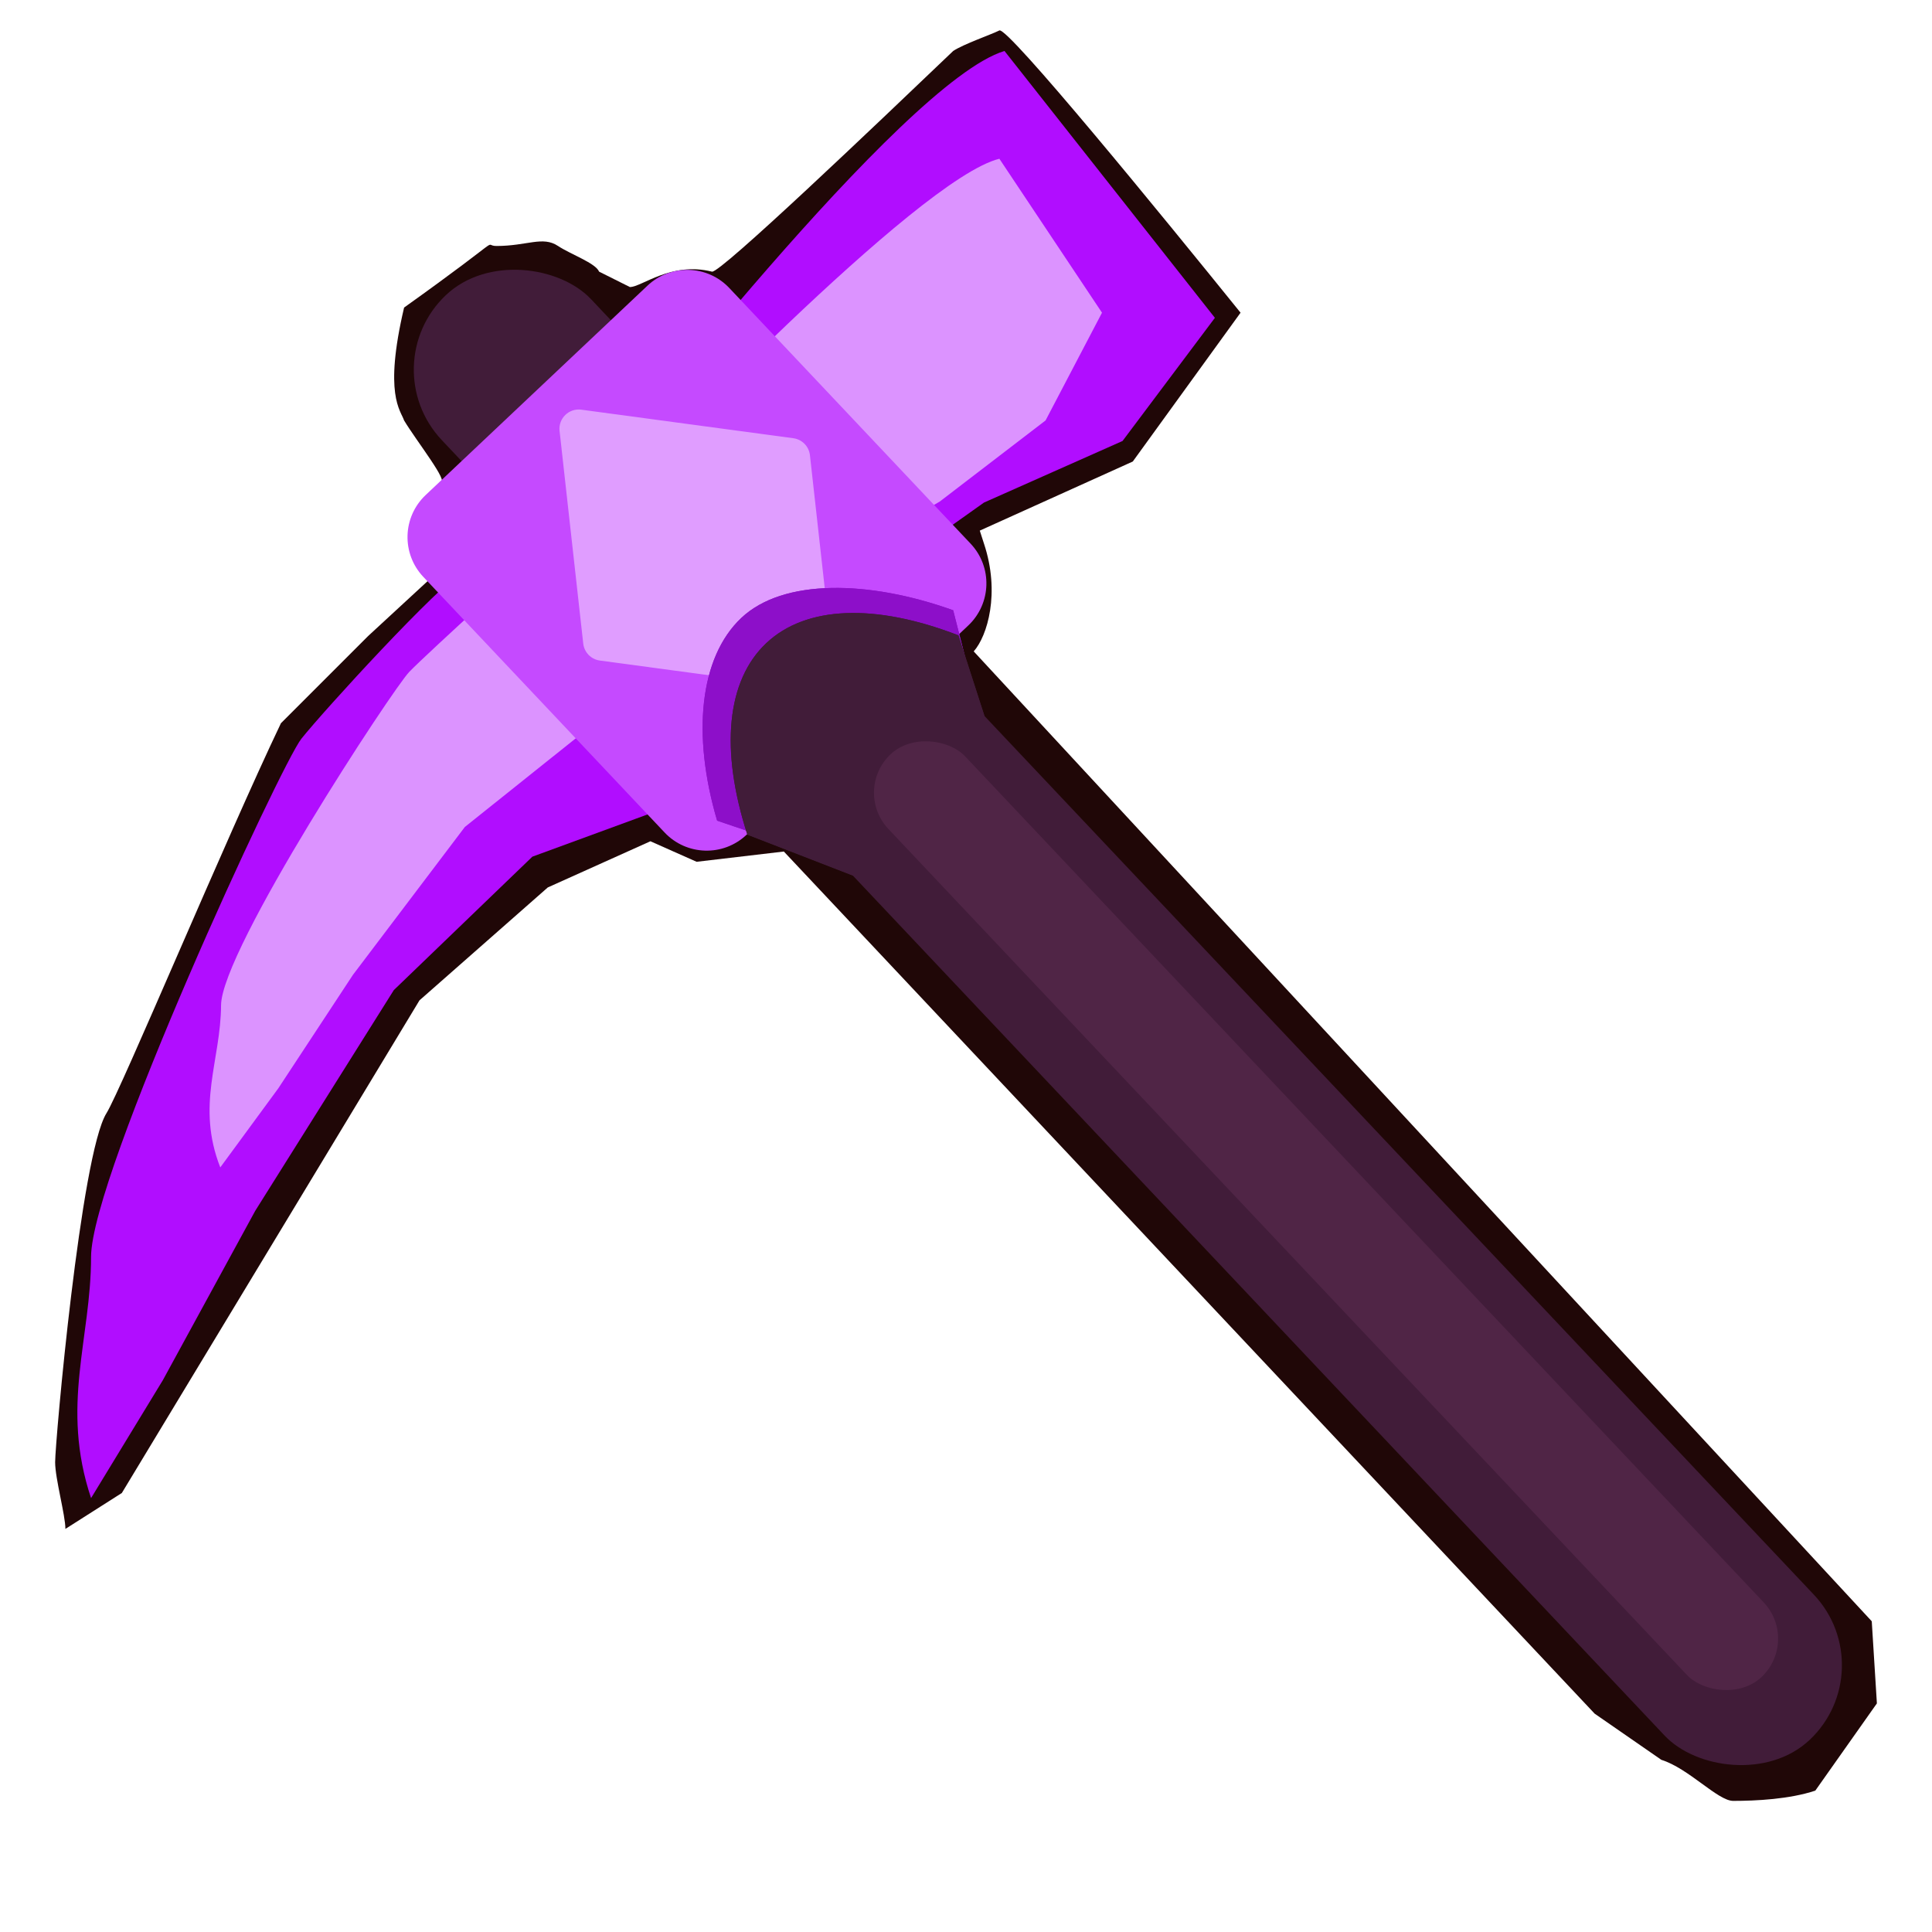 <svg width="1001" height="1001" viewBox="0 0 1001 1001" fill="none" xmlns="http://www.w3.org/2000/svg">
<path d="M826.212 887.869L406.119 441.188L360.919 446.506L336.99 435.871L283.814 459.8L217.343 518.294L63.132 773.54L33.885 792.152C33.885 785.062 28.567 766.096 28.567 757.587C28.567 746.952 41.861 598.059 55.156 576.788C62.718 564.688 117.195 434.098 145.555 374.718L190.755 329.518L225.32 297.613C217.343 263.048 227.978 259.503 227.978 249.754C233.296 250.64 215.748 228.483 209.367 217.848C207.594 212.531 198.731 204.554 209.367 159.354C265.202 119.472 249.249 127.448 257.225 127.448C273.178 127.448 281.155 122.131 289.131 127.448C295.512 131.703 308.629 136.311 310.402 140.742L326.355 148.719C332.558 148.719 347.625 135.425 368.896 140.742C373.023 141.774 453.978 64.523 493.86 26.413C499.177 22.868 513.535 17.905 517.789 15.778C522.043 13.651 601.985 111.496 642.753 162.013L586.918 239.119L507.64 274.922C508.197 276.726 508.909 278.948 509.813 281.66C518.321 307.184 511.585 329.518 504.495 337.495L969.788 840.011L972.446 882.552L940.541 927.752C927.247 932.183 909.89 933.069 898 933.069C890.023 933.069 874.957 916.23 860.776 911.799L826.212 887.869Z" fill="#200707"/>
<rect x="192.404" y="189.359" width="106.353" height="1029.37" rx="53.176" transform="rotate(-43.347 192.404 189.359)" fill="#411C39"/>
<path d="M629.459 164.672L520.447 26.414C467.271 42.367 316.603 238.235 310.401 244.437C299.766 255.072 254.566 286.978 241.272 294.954C226.674 303.713 168.167 367.723 156.19 382.695C145.555 395.989 47.179 608.694 47.179 651.235C47.179 693.776 31.226 728.341 47.179 776.199L84.402 715.047L132.261 627.306L204.049 512.977L275.837 443.848L355.601 414.601L408.777 332.177L509.812 260.389L581.601 228.484L629.459 164.672Z" fill="#B10DFF"/>
<path d="M570.966 162.013L517.79 82.249C475.072 92.77 332.04 244.158 327.044 248.304C318.477 255.414 320.142 262.113 281.155 284.318C281.155 284.318 221.684 338.109 212.026 348.13C203.45 357.028 114.671 492.223 114.533 520.828C114.396 549.434 101.484 572.614 114.129 604.857L144.193 563.88L182.876 505.066L240.844 428.466L298.667 382.259L362.76 362.9L405.692 307.682L486.99 259.8L541.719 217.848L570.966 162.013Z" fill="#DC93FF"/>
<path d="M219.324 298.885C207.951 286.836 208.499 267.849 220.548 256.476L335.464 148.007C347.512 136.634 366.499 137.182 377.872 149.231L502.888 281.676C514.261 293.725 513.713 312.712 501.664 324.085L386.748 432.554C374.699 443.927 355.712 443.379 344.339 431.33L219.324 298.885Z" fill="#C54AFF"/>
<path d="M411.039 227.053C415.587 227.666 419.135 231.296 419.643 235.857L431.906 346.013C432.625 352.478 427.079 357.898 420.633 357.03L310.788 342.238C306.239 341.626 302.692 337.995 302.184 333.434L289.921 223.278C289.201 216.814 294.747 211.393 301.194 212.261L411.039 227.053Z" fill="#E09DFF"/>
<path d="M371.555 425.201C358.418 380.614 362.429 340.595 384.08 320.159C405.731 299.723 450.105 300.503 493.861 316.19L535.766 480.86L371.555 425.201Z" fill="#8D0FC9"/>
<path d="M371.555 425.201C358.418 380.614 362.429 340.595 384.08 320.159C405.731 299.723 450.105 300.503 493.861 316.19L535.766 480.86L371.555 425.201Z" fill="#8D0FC9"/>
<path d="M387.21 432.436C372.964 388.287 376.485 352.607 396.997 333.246C417.509 313.885 453.332 312.428 496.587 329.196L550.301 495.661L387.21 432.436Z" fill="#411C39"/>
<path d="M387.21 432.436C372.964 388.287 376.485 352.607 396.997 333.246C417.509 313.885 453.332 312.428 496.587 329.196L550.301 495.661L387.21 432.436Z" fill="#411C39"/>
<rect x="441.506" y="409.602" width="54.743" height="657.424" rx="27.371" transform="rotate(-43.347 441.506 409.602)" fill="#502546"/>
</svg>
